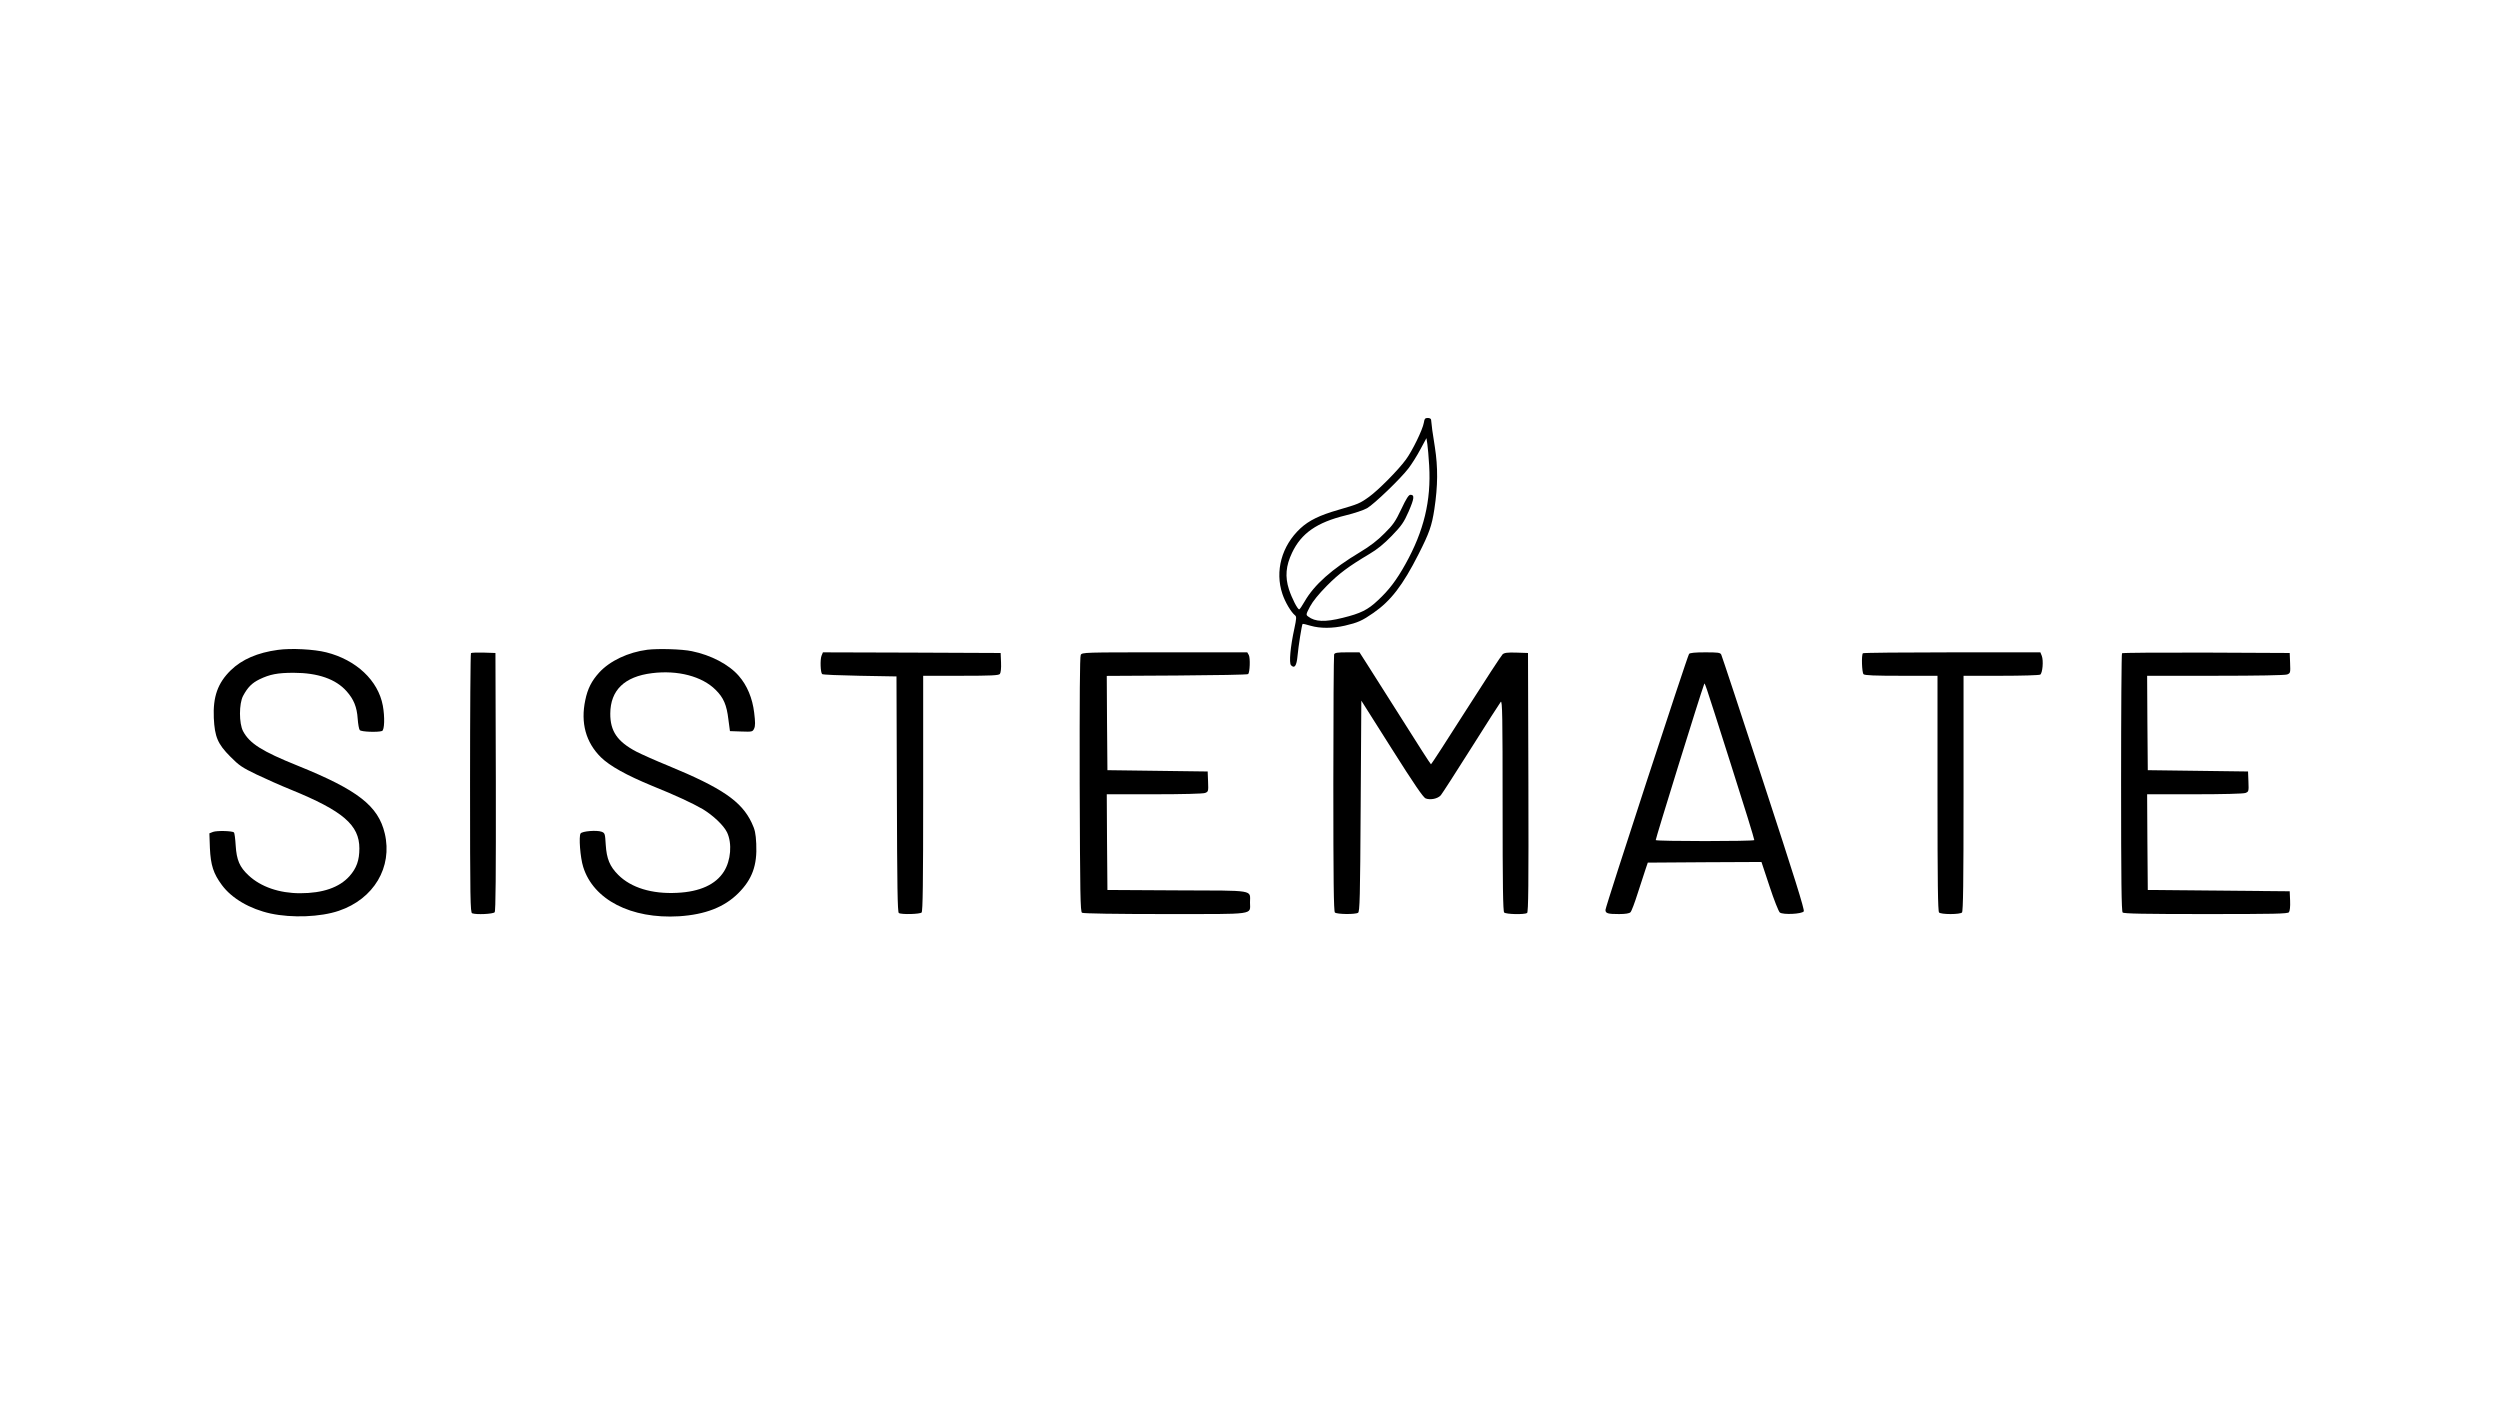<?xml version="1.0" standalone="no"?>
<!DOCTYPE svg PUBLIC "-//W3C//DTD SVG 20010904//EN"
 "http://www.w3.org/TR/2001/REC-SVG-20010904/DTD/svg10.dtd">
<svg version="1.0" xmlns="http://www.w3.org/2000/svg"
 width="1920pt" height="1080pt" viewBox="0 0 1920 1080"
 preserveAspectRatio="xMidYMid meet">

<g transform="translate(0,1080) scale(0.1,-0.1)"
fill="#000000" stroke="none">
<path d="M10935 7553 c-9 -53 -89 -217 -138 -283 -59 -81 -213 -236 -283 -286
-71 -51 -82 -55 -236 -100 -143 -41 -225 -81 -291 -142 -144 -134 -197 -329
-138 -504 21 -63 66 -139 97 -164 12 -9 11 -25 -5 -100 -31 -141 -42 -266 -26
-283 27 -28 43 -5 50 71 7 77 33 240 39 246 2 2 30 -4 62 -14 73 -21 167 -21
263 1 99 23 133 38 219 98 133 92 225 211 347 452 82 162 101 215 121 345 27
180 28 320 4 475 -20 125 -24 156 -29 210 0 9 -11 15 -26 15 -20 0 -25 -6 -30
-37z m41 -328 c16 -271 -41 -504 -182 -757 -69 -124 -127 -200 -211 -278 -78
-74 -133 -101 -271 -135 -136 -34 -212 -31 -265 10 -18 13 -18 16 14 77 22 41
67 96 129 159 94 95 167 149 328 245 58 34 110 76 171 139 76 79 92 102 130
188 43 100 46 127 13 127 -13 0 -32 -29 -70 -110 -45 -95 -63 -121 -130 -187
-53 -54 -111 -98 -186 -143 -217 -130 -353 -251 -427 -380 -19 -33 -37 -60
-41 -60 -13 0 -56 84 -79 154 -31 97 -24 180 24 281 71 150 191 233 412 287
66 16 140 41 164 55 54 31 258 227 318 306 24 31 65 96 91 145 l47 87 7 -45
c4 -25 10 -99 14 -165z"/>
<path d="M2135 5809 c-156 -21 -277 -73 -363 -157 -100 -98 -137 -203 -130
-366 7 -145 30 -200 127 -297 67 -68 91 -84 201 -137 69 -33 188 -86 265 -117
399 -163 525 -271 525 -451 0 -92 -22 -152 -76 -213 -78 -87 -205 -131 -379
-131 -160 0 -302 49 -396 137 -69 64 -92 118 -99 230 -3 51 -9 96 -13 100 -13
12 -131 15 -161 4 l-28 -11 4 -113 c6 -132 27 -196 92 -284 76 -103 215 -184
375 -219 163 -35 382 -27 523 21 269 91 414 335 353 594 -50 212 -207 334
-670 521 -273 110 -368 170 -418 264 -32 60 -32 212 0 272 35 65 67 98 126
127 79 38 138 50 262 50 186 0 324 -48 407 -142 55 -62 79 -121 85 -211 3 -41
10 -81 16 -87 10 -14 141 -18 171 -7 19 7 22 108 6 195 -36 193 -204 351 -434
409 -94 24 -271 33 -371 19z"/>
<path d="M4972 5810 c-147 -19 -288 -85 -371 -176 -57 -63 -88 -123 -106 -211
-37 -175 4 -324 120 -439 69 -67 194 -137 395 -220 181 -73 309 -133 385 -177
82 -49 163 -126 189 -180 40 -85 29 -216 -24 -300 -63 -100 -185 -156 -360
-164 -193 -10 -353 39 -452 138 -65 65 -89 123 -96 232 -5 84 -6 89 -31 99
-37 14 -150 5 -162 -13 -15 -21 -3 -185 20 -257 78 -252 368 -401 736 -379
201 13 348 70 455 177 107 107 146 214 138 380 -4 81 -10 108 -35 161 -78 165
-228 268 -643 439 -96 39 -205 88 -242 107 -147 77 -202 158 -201 293 1 179
109 284 320 310 198 25 385 -24 489 -128 61 -60 85 -116 98 -227 l12 -90 87
-3 c85 -3 87 -2 99 23 9 20 9 49 0 122 -13 110 -54 209 -118 282 -76 88 -214
160 -361 190 -76 16 -257 21 -341 11z"/>
<path d="M3617 5784 c-4 -4 -7 -454 -7 -1000 0 -895 2 -992 16 -998 32 -12
161 -6 173 8 8 10 10 280 9 1002 l-3 989 -90 3 c-50 1 -94 0 -98 -4z"/>
<path d="M6309 5763 c-11 -29 -8 -128 5 -140 4 -5 134 -10 289 -13 l282 -5 3
-904 c2 -709 5 -907 15 -913 20 -13 162 -9 175 4 9 9 12 226 12 915 l0 903
289 0 c236 0 291 3 300 14 7 9 11 42 9 88 l-3 73 -683 3 -682 2 -11 -27z"/>
<path d="M8300 5770 c-7 -13 -9 -328 -8 -995 3 -854 5 -977 18 -985 9 -6 262
-10 637 -10 709 0 653 -8 653 89 0 99 49 91 -560 93 l-535 3 -3 368 -2 367
364 0 c217 0 375 4 391 10 25 10 26 12 23 87 l-3 78 -385 5 -385 5 -3 362 -2
362 539 3 c297 2 543 6 547 11 13 13 17 123 5 146 l-12 21 -634 0 c-620 0
-635 0 -645 -20z"/>
<path d="M10246 5774 c-3 -9 -6 -455 -6 -993 0 -747 3 -980 12 -989 14 -14
156 -16 178 -2 13 8 16 114 20 819 l5 810 234 -370 c173 -274 242 -374 260
-381 37 -14 93 -2 116 24 11 13 116 176 234 363 118 187 220 347 227 355 12
12 14 -113 14 -796 0 -617 3 -813 12 -822 14 -14 155 -17 176 -4 10 7 12 214
10 1003 l-3 994 -89 3 c-69 2 -92 -1 -106 -13 -9 -8 -136 -202 -281 -430 -145
-228 -266 -415 -269 -415 -3 0 -102 154 -220 342 -118 187 -241 381 -272 429
l-57 89 -95 0 c-76 0 -95 -3 -100 -16z"/>
<path d="M12972 5778 c-13 -17 -642 -1941 -642 -1966 0 -27 18 -32 105 -32 49
0 78 5 87 14 8 7 33 74 56 147 24 74 51 157 60 184 l17 50 437 3 436 2 62
-187 c34 -104 70 -194 79 -201 24 -19 171 -12 184 9 7 12 -72 264 -308 985
-174 533 -321 977 -326 987 -8 15 -25 17 -123 17 -79 0 -117 -4 -124 -12z
m318 -838 c103 -322 185 -588 183 -592 -6 -10 -750 -10 -757 0 -3 6 344 1125
370 1192 8 19 -12 79 204 -600z"/>
<path d="M14307 5783 c-12 -12 -8 -148 5 -161 9 -9 87 -12 290 -12 l278 0 0
-903 c0 -689 3 -906 12 -915 7 -7 42 -12 88 -12 46 0 81 5 88 12 9 9 12 226
12 915 l0 903 288 0 c158 0 293 4 301 9 18 12 26 107 12 144 l-11 27 -678 0
c-373 0 -682 -3 -685 -7z"/>
<path d="M16297 5783 c-4 -3 -7 -450 -7 -993 0 -753 3 -989 12 -998 9 -9 165
-12 639 -12 526 0 628 2 638 14 7 9 11 42 9 88 l-3 73 -545 5 -545 5 -3 368
-2 367 364 0 c217 0 375 4 391 10 25 10 26 12 23 87 l-3 78 -385 5 -385 5 -3
363 -2 362 524 0 c323 0 535 4 551 10 25 10 26 12 23 87 l-3 78 -641 3 c-352
1 -644 -1 -647 -5z"/>
</g>
</svg>
